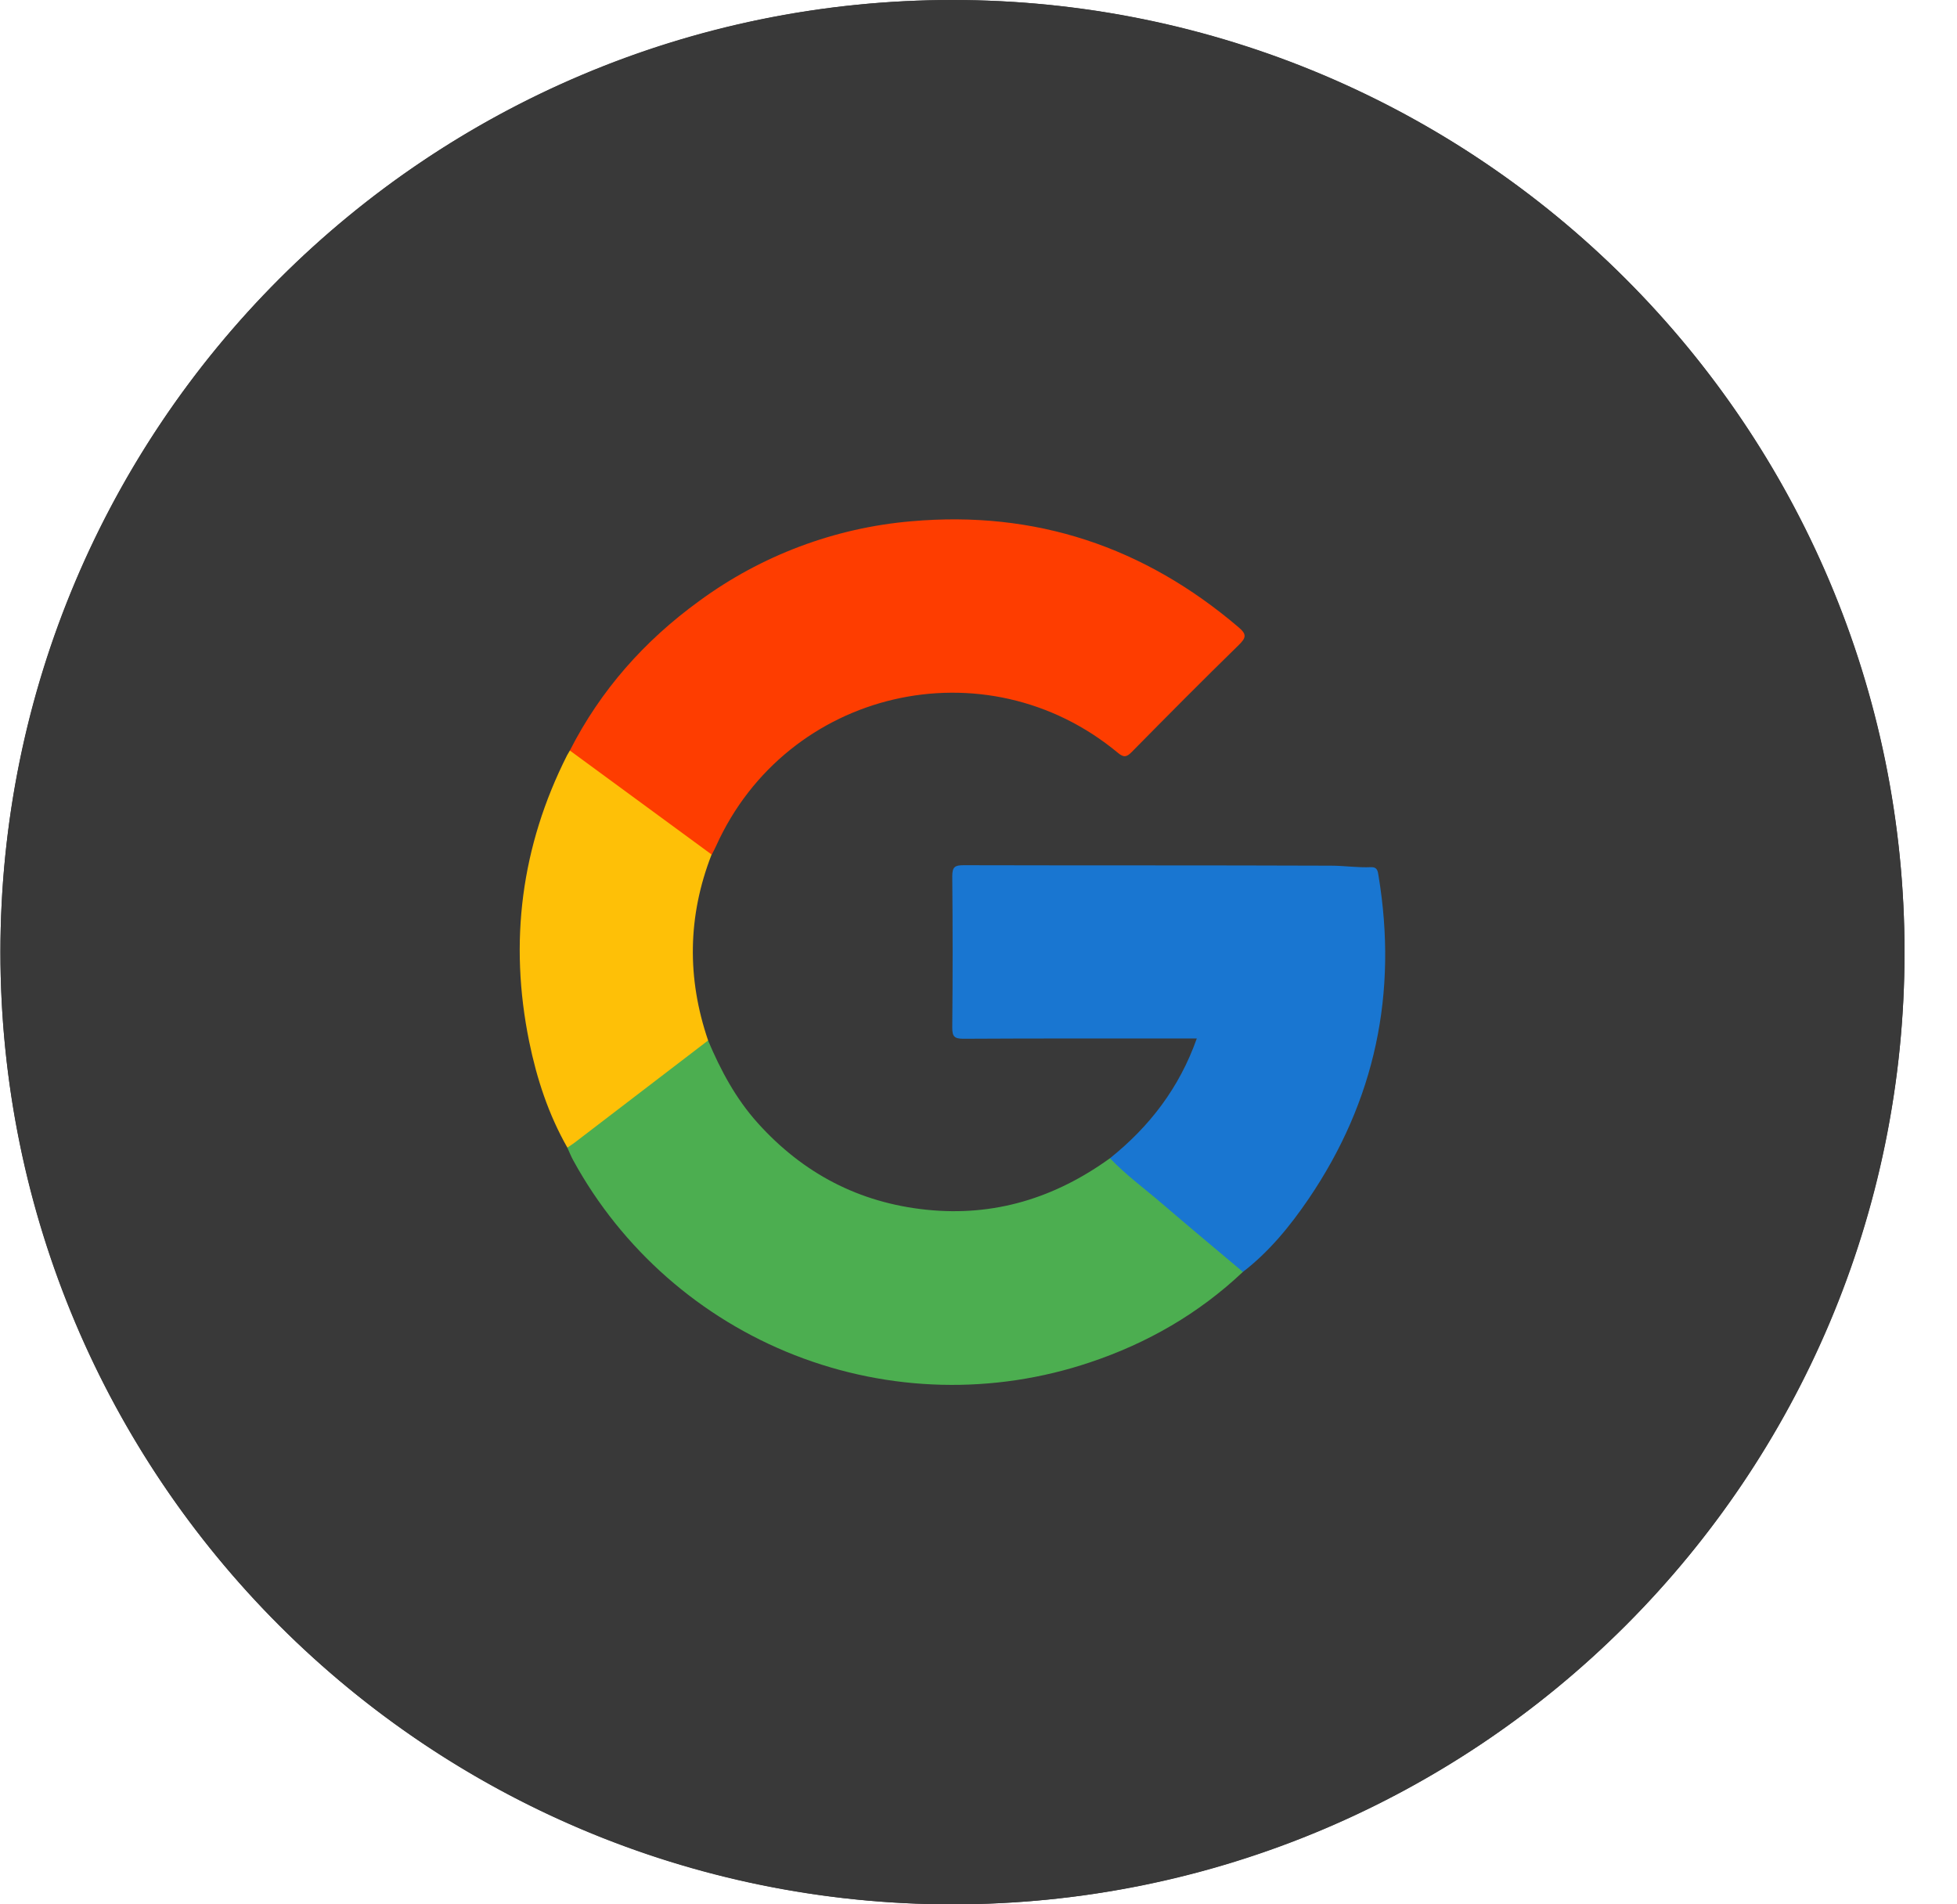 <svg width="37" height="36" viewBox="0 0 37 36" fill="none" xmlns="http://www.w3.org/2000/svg">
<path d="M0.008 18C0.008 22.774 1.904 27.352 5.28 30.728C8.656 34.104 13.234 36 18.008 36C22.782 36 27.36 34.104 30.736 30.728C34.111 27.352 36.008 22.774 36.008 18C36.008 13.226 34.111 8.648 30.736 5.272C27.36 1.896 22.782 0 18.008 0C13.234 0 8.656 1.896 5.28 5.272C1.904 8.648 0.008 13.226 0.008 18H0.008Z" fill="#393939"/>
<path d="M10.773 14.19C11.356 13.044 12.185 12.112 13.22 11.361C14.393 10.5 15.781 9.978 17.231 9.854C19.576 9.647 21.63 10.335 23.417 11.858C23.576 11.992 23.56 12.056 23.421 12.193C22.739 12.859 22.067 13.536 21.398 14.215C21.305 14.309 21.251 14.328 21.137 14.233C18.637 12.155 14.875 13.029 13.539 15.992C13.514 16.049 13.484 16.102 13.457 16.156C13.342 16.163 13.267 16.084 13.189 16.025C12.439 15.47 11.681 14.926 10.935 14.368C10.867 14.319 10.792 14.279 10.773 14.19Z" fill="#FE3D00"/>
<path d="M20.985 21.896C21.734 21.297 22.297 20.564 22.627 19.632H22.385C20.997 19.632 19.605 19.629 18.216 19.637C18.046 19.637 18.003 19.596 18.004 19.425C18.013 18.471 18.013 17.517 18.004 16.563C18.004 16.386 18.056 16.356 18.22 16.356C20.536 16.362 22.853 16.356 25.17 16.365C25.419 16.365 25.669 16.405 25.921 16.393C26.039 16.388 26.049 16.467 26.062 16.549C26.43 18.764 26.003 20.81 24.737 22.67C24.387 23.183 23.995 23.662 23.499 24.045C23.405 24.056 23.351 23.991 23.289 23.939C22.614 23.366 21.939 22.794 21.263 22.223C21.155 22.131 21.007 22.065 20.985 21.896H20.985Z" fill="#1976D1"/>
<path d="M20.986 21.896C21.285 22.21 21.635 22.465 21.963 22.747C22.472 23.184 22.986 23.612 23.499 24.044C22.664 24.833 21.69 25.393 20.606 25.755C18.788 26.366 16.814 26.317 15.028 25.619C13.242 24.92 11.758 23.616 10.837 21.934C10.795 21.857 10.763 21.776 10.727 21.696C10.79 21.548 10.936 21.487 11.051 21.398C11.748 20.851 12.454 20.314 13.156 19.774C13.223 19.723 13.284 19.648 13.387 19.669C13.625 20.233 13.913 20.772 14.328 21.232C15.183 22.181 16.24 22.737 17.516 22.869C18.8 23.003 19.948 22.645 20.985 21.896H20.986Z" fill="#4CAE50"/>
<path d="M13.388 19.669L10.861 21.603C10.818 21.636 10.771 21.664 10.727 21.695C10.37 21.069 10.148 20.391 10.005 19.691C9.621 17.806 9.853 15.998 10.722 14.277C10.738 14.247 10.757 14.218 10.774 14.188L13.454 16.154C13.001 17.317 12.985 18.489 13.388 19.669Z" fill="#FEC007"/>
<path d="M18.008 0C27.949 0 36.008 8.059 36.008 18C36.008 27.941 27.949 36 18.008 36C8.067 36 0.008 27.941 0.008 18C0.008 8.059 8.067 0 18.008 0ZM18.008 0.818C8.519 0.818 0.826 8.511 0.826 18C0.826 27.489 8.519 35.182 18.008 35.182C27.497 35.182 35.19 27.489 35.19 18C35.19 8.511 27.497 0.818 18.008 0.818Z" fill="#393939"/>
</svg>
